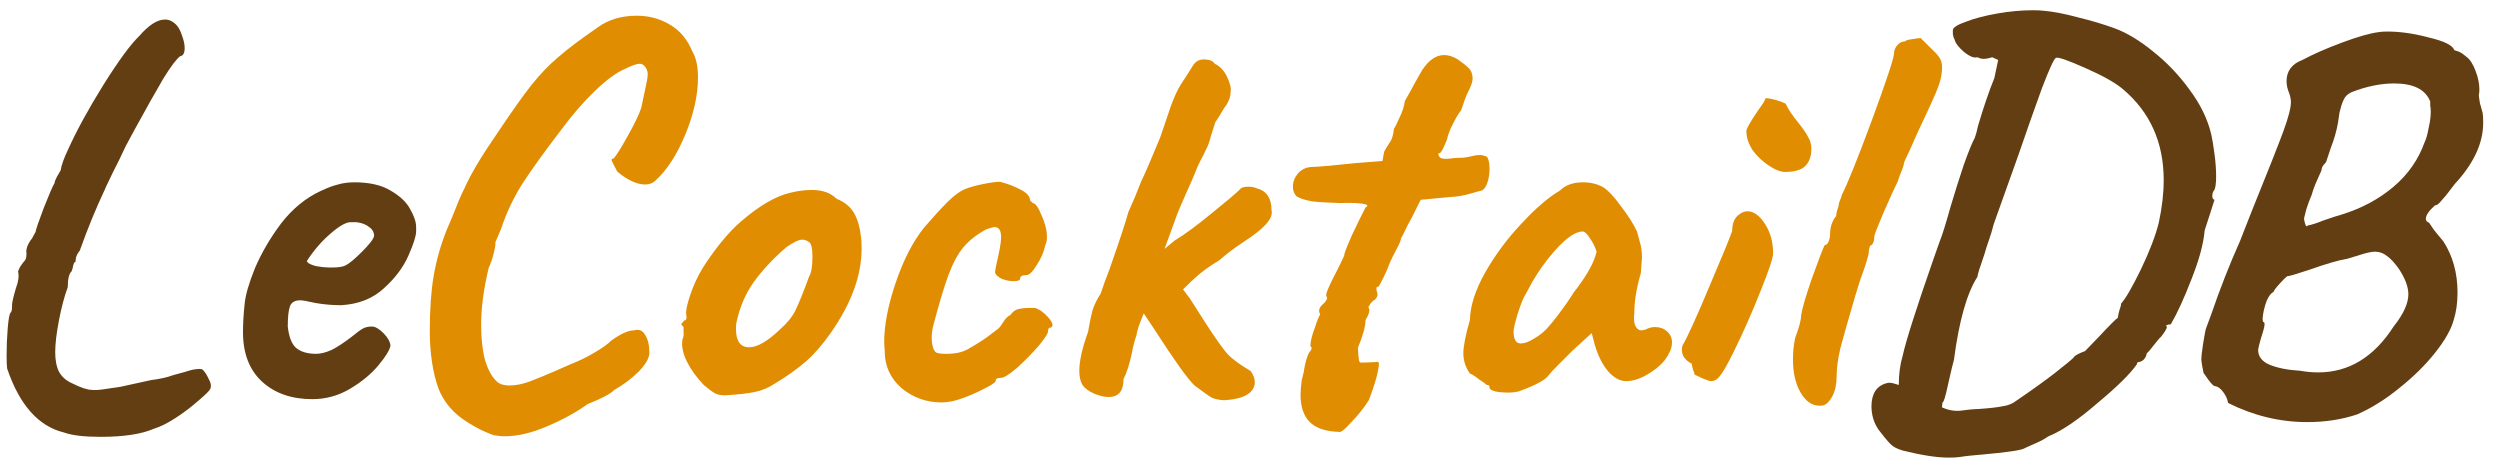 <svg width="119" height="22" viewBox="0 0 119 22" fill="none" xmlns="http://www.w3.org/2000/svg">
<path d="M3.044 20.586C1.831 20.291 0.929 19.277 0.34 17.544C0.323 17.44 0.314 17.232 0.314 16.92C0.314 16.487 0.331 16.062 0.366 15.646C0.401 15.213 0.444 14.961 0.496 14.892C0.548 14.857 0.574 14.753 0.574 14.58C0.557 14.476 0.617 14.19 0.756 13.722C0.877 13.41 0.912 13.141 0.86 12.916C0.877 12.881 0.903 12.821 0.938 12.734C0.99 12.647 1.051 12.561 1.12 12.474C1.207 12.387 1.25 12.301 1.25 12.214C1.267 12.11 1.267 12.041 1.25 12.006V11.98C1.25 11.911 1.267 11.824 1.302 11.72C1.354 11.599 1.406 11.503 1.458 11.434C1.51 11.382 1.553 11.313 1.588 11.226C1.64 11.139 1.675 11.079 1.692 11.044C1.709 10.923 1.839 10.541 2.082 9.9C2.342 9.241 2.515 8.843 2.602 8.704V8.652C2.671 8.479 2.767 8.297 2.888 8.106C2.923 7.863 3.044 7.525 3.252 7.092C3.651 6.208 4.205 5.194 4.916 4.05C5.644 2.889 6.216 2.109 6.632 1.71C7.083 1.19 7.49 0.93 7.854 0.93C8.045 0.93 8.218 1.008 8.374 1.164C8.495 1.285 8.591 1.459 8.66 1.684C8.747 1.909 8.79 2.109 8.79 2.282C8.79 2.525 8.721 2.655 8.582 2.672C8.409 2.793 8.14 3.149 7.776 3.738C7.429 4.327 6.961 5.159 6.372 6.234L5.982 6.962C5.757 7.447 5.557 7.855 5.384 8.184C5.228 8.513 5.124 8.73 5.072 8.834L4.968 9.068C4.552 9.952 4.162 10.905 3.798 11.928C3.711 12.032 3.651 12.145 3.616 12.266C3.599 12.37 3.59 12.439 3.59 12.474C3.555 12.457 3.521 12.509 3.486 12.63C3.469 12.734 3.443 12.829 3.408 12.916C3.287 13.02 3.226 13.271 3.226 13.67C3.07 14.086 2.931 14.606 2.81 15.23C2.689 15.854 2.628 16.365 2.628 16.764C2.628 17.145 2.689 17.457 2.81 17.7C2.949 17.943 3.157 18.125 3.434 18.246C3.85 18.454 4.162 18.558 4.37 18.558C4.491 18.575 4.673 18.567 4.916 18.532C5.176 18.497 5.471 18.454 5.8 18.402H5.774C5.861 18.385 6.337 18.281 7.204 18.09C7.62 18.038 7.967 17.96 8.244 17.856C8.383 17.821 8.573 17.769 8.816 17.7C9.076 17.613 9.267 17.57 9.388 17.57C9.509 17.553 9.596 17.561 9.648 17.596C9.752 17.7 9.847 17.847 9.934 18.038C10.038 18.211 10.064 18.367 10.012 18.506C9.977 18.593 9.795 18.775 9.466 19.052C9.137 19.347 8.773 19.624 8.374 19.884C7.975 20.144 7.629 20.317 7.334 20.404C6.745 20.664 5.895 20.794 4.786 20.794C4.006 20.794 3.425 20.725 3.044 20.586ZM14.868 19C13.88 19 13.083 18.723 12.476 18.168C11.87 17.613 11.566 16.825 11.566 15.802C11.566 15.403 11.592 14.961 11.644 14.476C11.679 14.06 11.844 13.488 12.138 12.76C12.45 12.032 12.866 11.321 13.386 10.628C13.924 9.935 14.548 9.423 15.258 9.094C15.588 8.938 15.865 8.834 16.09 8.782C16.316 8.713 16.576 8.678 16.87 8.678C17.581 8.678 18.153 8.808 18.586 9.068C19.037 9.328 19.349 9.623 19.522 9.952C19.713 10.281 19.808 10.567 19.808 10.81V10.94V11.018C19.808 11.226 19.687 11.607 19.444 12.162C19.202 12.717 18.812 13.237 18.274 13.722C17.754 14.207 17.078 14.476 16.246 14.528C15.83 14.528 15.423 14.493 15.024 14.424C14.643 14.337 14.4 14.294 14.296 14.294C14.036 14.294 13.872 14.389 13.802 14.58C13.733 14.771 13.698 15.091 13.698 15.542C13.75 16.027 13.88 16.365 14.088 16.556C14.314 16.747 14.634 16.842 15.05 16.842C15.258 16.842 15.501 16.781 15.778 16.66C16.056 16.521 16.385 16.305 16.766 16.01C16.974 15.837 17.139 15.715 17.26 15.646C17.382 15.577 17.529 15.542 17.702 15.542C17.858 15.542 18.04 15.646 18.248 15.854C18.456 16.062 18.569 16.261 18.586 16.452C18.552 16.66 18.361 16.972 18.014 17.388C17.668 17.804 17.217 18.177 16.662 18.506C16.108 18.835 15.51 19 14.868 19ZM15.778 12.734C16.108 12.734 16.333 12.699 16.454 12.63C16.628 12.543 16.888 12.327 17.234 11.98C17.598 11.616 17.789 11.365 17.806 11.226C17.806 11.053 17.728 10.914 17.572 10.81C17.434 10.689 17.234 10.611 16.974 10.576H16.688C16.463 10.576 16.134 10.767 15.7 11.148C15.284 11.512 14.92 11.937 14.608 12.422C14.626 12.509 14.756 12.587 14.998 12.656C15.241 12.708 15.501 12.734 15.778 12.734Z" fill="#633E12"/>
<path d="M23.5 20.716C22.963 20.525 22.443 20.248 21.94 19.884C21.455 19.52 21.099 19.061 20.874 18.506C20.597 17.726 20.458 16.807 20.458 15.75C20.458 14.727 20.519 13.861 20.64 13.15C20.761 12.422 20.969 11.685 21.264 10.94L21.498 10.394C21.775 9.683 21.975 9.215 22.096 8.99C22.391 8.314 22.911 7.439 23.656 6.364C24.349 5.324 24.895 4.553 25.294 4.05C25.71 3.53 26.135 3.088 26.568 2.724C27.001 2.343 27.634 1.866 28.466 1.294C28.969 0.93 29.584 0.748 30.312 0.748C30.884 0.748 31.404 0.887 31.872 1.164C32.357 1.441 32.721 1.875 32.964 2.464C33.137 2.759 33.224 3.166 33.224 3.686C33.224 4.518 33.025 5.419 32.626 6.39C32.227 7.361 31.751 8.097 31.196 8.6C31.075 8.721 30.91 8.782 30.702 8.782C30.494 8.782 30.269 8.721 30.026 8.6C29.783 8.479 29.567 8.331 29.376 8.158C29.22 7.863 29.133 7.69 29.116 7.638C29.099 7.586 29.133 7.551 29.22 7.534C29.376 7.343 29.601 6.979 29.896 6.442C30.208 5.887 30.416 5.454 30.52 5.142L30.676 4.414C30.78 3.963 30.832 3.669 30.832 3.53C30.832 3.374 30.771 3.235 30.65 3.114C30.598 3.062 30.529 3.036 30.442 3.036C30.303 3.036 30.061 3.123 29.714 3.296C29.315 3.469 28.839 3.825 28.284 4.362C27.747 4.882 27.209 5.506 26.672 6.234C25.875 7.274 25.259 8.132 24.826 8.808C24.41 9.484 24.089 10.169 23.864 10.862L23.578 11.538C23.595 11.607 23.569 11.781 23.5 12.058C23.431 12.335 23.353 12.561 23.266 12.734C23.023 13.739 22.902 14.649 22.902 15.464C22.902 16.105 22.963 16.66 23.084 17.128C23.223 17.596 23.413 17.943 23.656 18.168C23.795 18.289 23.994 18.35 24.254 18.35C24.531 18.35 24.843 18.289 25.19 18.168C25.554 18.029 25.935 17.873 26.334 17.7C26.733 17.527 27.01 17.405 27.166 17.336C27.565 17.18 27.937 16.998 28.284 16.79C28.648 16.582 28.917 16.391 29.09 16.218C29.541 15.889 29.905 15.724 30.182 15.724C30.407 15.655 30.581 15.724 30.702 15.932C30.841 16.14 30.91 16.426 30.91 16.79C30.91 17.033 30.745 17.327 30.416 17.674C30.087 18.003 29.697 18.298 29.246 18.558C29.055 18.749 28.631 18.974 27.972 19.234C27.417 19.633 26.767 19.988 26.022 20.3C25.294 20.612 24.627 20.768 24.02 20.768C23.881 20.768 23.708 20.751 23.5 20.716ZM34.513 18.818C34.304 18.818 34.14 18.783 34.019 18.714C33.897 18.645 33.724 18.515 33.498 18.324C33.152 17.96 32.883 17.587 32.693 17.206C32.502 16.807 32.432 16.461 32.484 16.166C32.536 16.045 32.554 15.923 32.536 15.802C32.536 15.681 32.536 15.603 32.536 15.568C32.467 15.499 32.432 15.455 32.432 15.438C32.432 15.403 32.45 15.377 32.484 15.36C32.519 15.325 32.545 15.291 32.562 15.256C32.666 15.256 32.701 15.161 32.666 14.97C32.632 14.831 32.693 14.528 32.849 14.06C33.005 13.592 33.204 13.159 33.447 12.76C33.637 12.448 33.914 12.058 34.279 11.59C34.66 11.122 34.998 10.767 35.292 10.524C36.159 9.779 36.939 9.328 37.633 9.172C37.979 9.085 38.317 9.042 38.647 9.042C39.149 9.042 39.539 9.181 39.816 9.458C40.198 9.614 40.475 9.839 40.648 10.134C40.822 10.429 40.934 10.819 40.986 11.304C41.004 11.408 41.013 11.581 41.013 11.824C41.013 13.107 40.527 14.441 39.556 15.828C39.158 16.4 38.759 16.859 38.361 17.206C37.962 17.553 37.477 17.899 36.904 18.246C36.593 18.454 36.263 18.593 35.916 18.662C35.57 18.731 35.102 18.783 34.513 18.818ZM37.164 15.646C37.494 15.351 37.728 15.057 37.867 14.762C38.023 14.45 38.239 13.913 38.517 13.15C38.62 12.994 38.672 12.682 38.672 12.214C38.672 11.798 38.612 11.564 38.49 11.512C38.404 11.443 38.3 11.408 38.178 11.408C38.023 11.408 37.771 11.529 37.425 11.772C36.818 12.292 36.306 12.838 35.891 13.41C35.492 13.965 35.215 14.606 35.059 15.334C35.041 15.403 35.032 15.507 35.032 15.646C35.032 16.235 35.24 16.53 35.657 16.53C36.055 16.53 36.558 16.235 37.164 15.646ZM45.31 19.104C45.102 19.139 44.938 19.156 44.816 19.156C44.106 19.156 43.473 18.931 42.919 18.48C42.381 18.012 42.112 17.423 42.112 16.712L42.087 16.296C42.087 15.481 42.269 14.537 42.633 13.462C42.996 12.387 43.447 11.512 43.984 10.836C44.418 10.333 44.791 9.926 45.102 9.614C45.414 9.302 45.7 9.094 45.961 8.99C46.186 8.903 46.472 8.825 46.819 8.756C47.165 8.687 47.425 8.652 47.599 8.652C47.945 8.739 48.266 8.86 48.56 9.016C48.873 9.172 49.029 9.345 49.029 9.536L49.158 9.666C49.28 9.666 49.419 9.857 49.575 10.238C49.748 10.619 49.834 10.966 49.834 11.278C49.834 11.434 49.809 11.564 49.757 11.668C49.687 11.997 49.548 12.318 49.34 12.63C49.15 12.942 48.985 13.098 48.846 13.098C48.656 13.098 48.56 13.15 48.56 13.254C48.56 13.341 48.456 13.384 48.248 13.384C48.075 13.384 47.893 13.349 47.703 13.28C47.512 13.193 47.399 13.089 47.364 12.968C47.364 12.881 47.434 12.535 47.572 11.928C47.624 11.668 47.651 11.451 47.651 11.278C47.651 10.966 47.547 10.81 47.339 10.81C47.286 10.81 47.157 10.845 46.949 10.914C46.498 11.157 46.134 11.443 45.856 11.772C45.596 12.084 45.362 12.517 45.154 13.072C44.947 13.627 44.704 14.433 44.426 15.49C44.374 15.698 44.349 15.889 44.349 16.062C44.349 16.27 44.374 16.443 44.426 16.582C44.478 16.703 44.531 16.773 44.583 16.79C44.669 16.825 44.825 16.842 45.05 16.842C45.484 16.842 45.831 16.764 46.09 16.608C46.403 16.435 46.706 16.244 47.001 16.036C47.295 15.811 47.477 15.672 47.547 15.62C47.581 15.585 47.651 15.49 47.755 15.334C47.858 15.161 47.971 15.048 48.093 14.996C48.197 14.84 48.327 14.745 48.483 14.71C48.639 14.675 48.794 14.658 48.95 14.658C49.106 14.658 49.211 14.658 49.263 14.658C49.488 14.727 49.705 14.883 49.913 15.126C50.12 15.369 50.155 15.525 50.017 15.594C49.965 15.594 49.93 15.611 49.913 15.646C49.895 15.681 49.886 15.707 49.886 15.724C49.921 15.811 49.782 16.045 49.471 16.426C49.158 16.79 48.812 17.145 48.431 17.492C48.049 17.821 47.789 17.986 47.651 17.986C47.581 17.986 47.52 17.995 47.468 18.012C47.416 18.029 47.391 18.073 47.391 18.142C47.391 18.211 47.122 18.376 46.584 18.636C46.065 18.879 45.64 19.035 45.31 19.104ZM56.887 13.228C56.835 13.263 56.645 13.445 56.315 13.774C56.489 14.017 56.593 14.155 56.627 14.19L57.407 15.412C57.858 16.105 58.196 16.582 58.421 16.842C58.647 17.085 59.011 17.353 59.513 17.648C59.565 17.7 59.617 17.787 59.669 17.908C59.721 18.029 59.739 18.159 59.721 18.298C59.635 18.749 59.149 19 58.265 19.052C58.005 19.035 57.806 18.991 57.667 18.922C57.546 18.853 57.277 18.662 56.861 18.35C56.532 18.038 55.899 17.154 54.963 15.698L54.443 14.918C54.218 15.455 54.105 15.793 54.105 15.932C54.001 16.227 53.923 16.53 53.871 16.842C53.75 17.379 53.62 17.778 53.481 18.038C53.481 18.61 53.247 18.896 52.779 18.896C52.623 18.896 52.467 18.87 52.311 18.818C52.017 18.731 51.782 18.601 51.609 18.428C51.453 18.255 51.375 17.995 51.375 17.648C51.375 17.18 51.514 16.565 51.791 15.802C51.861 15.386 51.93 15.048 51.999 14.788C52.086 14.511 52.216 14.242 52.389 13.982C52.528 13.566 52.666 13.185 52.805 12.838C53.273 11.503 53.577 10.585 53.715 10.082C53.923 9.631 54.123 9.155 54.313 8.652C54.521 8.219 54.825 7.517 55.223 6.546L55.535 5.636C55.778 4.856 56.029 4.275 56.289 3.894C56.341 3.825 56.497 3.582 56.757 3.166C56.879 2.941 57.06 2.828 57.303 2.828C57.563 2.828 57.736 2.897 57.823 3.036C58.083 3.157 58.282 3.374 58.421 3.686C58.56 3.981 58.612 4.215 58.577 4.388C58.577 4.579 58.508 4.787 58.369 5.012C58.317 5.064 58.248 5.168 58.161 5.324C58.075 5.48 57.971 5.645 57.849 5.818C57.797 5.974 57.728 6.191 57.641 6.468C57.572 6.745 57.494 6.962 57.407 7.118C57.338 7.274 57.242 7.465 57.121 7.69C57.017 7.898 56.948 8.054 56.913 8.158C56.827 8.383 56.679 8.721 56.471 9.172C56.176 9.831 55.995 10.273 55.925 10.498L55.431 11.85C55.743 11.59 55.899 11.46 55.899 11.46C56.385 11.165 56.974 10.732 57.667 10.16C58.378 9.588 58.828 9.207 59.019 9.016C59.071 8.929 59.21 8.886 59.435 8.886C59.574 8.886 59.704 8.912 59.825 8.964C60.293 9.085 60.527 9.441 60.527 10.03C60.614 10.394 60.172 10.888 59.201 11.512C58.751 11.807 58.361 12.101 58.031 12.396C57.563 12.673 57.182 12.951 56.887 13.228ZM63.778 20.56C63.102 20.543 62.616 20.378 62.322 20.066C62.044 19.771 61.906 19.347 61.906 18.792C61.906 18.653 61.923 18.428 61.958 18.116C62.027 17.873 62.079 17.631 62.114 17.388C62.2 17.007 62.287 16.781 62.374 16.712C62.391 16.695 62.408 16.66 62.426 16.608C62.443 16.556 62.426 16.513 62.374 16.478C62.374 16.253 62.452 15.941 62.608 15.542C62.642 15.421 62.686 15.299 62.738 15.178C62.79 15.057 62.824 14.979 62.842 14.944C62.807 14.909 62.79 14.857 62.79 14.788C62.79 14.701 62.833 14.615 62.92 14.528C63.024 14.441 63.093 14.363 63.128 14.294C63.18 14.225 63.18 14.155 63.128 14.086C63.093 13.999 63.258 13.609 63.622 12.916C63.847 12.465 63.968 12.214 63.986 12.162C63.968 12.11 64.09 11.789 64.35 11.2C64.627 10.611 64.844 10.169 65 9.874C65.156 9.787 65.095 9.727 64.818 9.692C64.54 9.657 64.202 9.649 63.804 9.666C63.232 9.649 62.79 9.623 62.478 9.588C62.166 9.536 61.914 9.458 61.724 9.354C61.602 9.233 61.542 9.077 61.542 8.886C61.542 8.661 61.62 8.453 61.776 8.262C61.949 8.071 62.157 7.967 62.4 7.95C62.85 7.933 63.544 7.872 64.48 7.768L65.806 7.664L65.884 7.222C65.97 7.066 66.048 6.936 66.118 6.832C66.204 6.711 66.256 6.607 66.274 6.52C66.308 6.433 66.334 6.303 66.352 6.13C66.404 6.061 66.49 5.887 66.612 5.61C66.75 5.333 66.837 5.064 66.872 4.804C67.062 4.475 67.236 4.163 67.392 3.868C67.565 3.556 67.669 3.374 67.704 3.322C68.016 2.854 68.362 2.62 68.744 2.62C68.952 2.62 69.168 2.689 69.394 2.828C69.619 2.984 69.792 3.123 69.914 3.244C70.035 3.365 70.096 3.53 70.096 3.738C70.096 3.894 70.018 4.119 69.862 4.414C69.792 4.553 69.688 4.83 69.55 5.246C69.428 5.402 69.298 5.619 69.16 5.896C69.021 6.156 68.926 6.407 68.874 6.65C68.839 6.737 68.787 6.858 68.718 7.014C68.648 7.153 68.596 7.239 68.562 7.274C68.544 7.291 68.51 7.3 68.458 7.3C68.475 7.404 68.51 7.473 68.562 7.508C68.614 7.543 68.7 7.56 68.822 7.56C68.908 7.56 69.012 7.551 69.134 7.534C69.272 7.517 69.437 7.508 69.628 7.508C69.801 7.491 69.948 7.465 70.07 7.43C70.208 7.395 70.338 7.378 70.46 7.378C70.529 7.378 70.633 7.404 70.772 7.456C70.858 7.56 70.902 7.759 70.902 8.054C70.902 8.279 70.867 8.496 70.798 8.704C70.728 8.895 70.642 9.016 70.538 9.068C70.451 9.085 70.26 9.137 69.966 9.224C69.671 9.311 69.35 9.363 69.004 9.38L67.626 9.51L67.184 10.394C67.062 10.602 66.958 10.801 66.872 10.992C66.785 11.183 66.724 11.295 66.69 11.33C66.69 11.417 66.62 11.59 66.482 11.85C66.343 12.11 66.239 12.318 66.17 12.474C66.083 12.717 65.979 12.959 65.858 13.202C65.736 13.427 65.658 13.575 65.624 13.644C65.572 13.644 65.537 13.661 65.52 13.696C65.52 13.713 65.52 13.748 65.52 13.8L65.572 14.008C65.572 14.095 65.528 14.181 65.442 14.268C65.372 14.303 65.303 14.363 65.234 14.45C65.182 14.537 65.147 14.597 65.13 14.632C65.164 14.667 65.182 14.71 65.182 14.762C65.182 14.883 65.121 15.039 65 15.23C65 15.525 64.878 15.967 64.636 16.556C64.653 16.868 64.67 17.067 64.688 17.154C64.705 17.241 64.748 17.275 64.818 17.258H64.948L65.52 17.232C65.641 17.18 65.667 17.31 65.598 17.622C65.546 17.934 65.398 18.411 65.156 19.052C64.896 19.451 64.618 19.797 64.324 20.092C64.046 20.404 63.864 20.56 63.778 20.56ZM72.281 18.636C72.108 18.671 71.952 18.688 71.813 18.688C71.588 18.688 71.38 18.671 71.189 18.636C70.999 18.584 70.903 18.523 70.903 18.454C70.903 18.402 70.894 18.367 70.877 18.35C70.86 18.333 70.825 18.324 70.773 18.324C70.721 18.272 70.6 18.185 70.409 18.064C70.236 17.925 70.088 17.83 69.967 17.778C69.759 17.483 69.655 17.163 69.655 16.816C69.655 16.487 69.759 15.958 69.967 15.23C69.984 14.554 70.227 13.8 70.695 12.968C71.18 12.119 71.761 11.339 72.437 10.628C73.113 9.9 73.72 9.38 74.257 9.068C74.517 8.808 74.881 8.678 75.349 8.678C75.713 8.678 76.034 8.756 76.311 8.912C76.537 9.051 76.814 9.345 77.143 9.796C77.49 10.247 77.75 10.654 77.923 11.018C77.958 11.139 78.001 11.304 78.053 11.512C78.123 11.72 78.157 11.971 78.157 12.266L78.105 12.994C77.897 13.705 77.793 14.346 77.793 14.918C77.758 15.161 77.776 15.36 77.845 15.516C77.915 15.655 78.01 15.724 78.131 15.724C78.218 15.724 78.313 15.698 78.417 15.646C78.521 15.594 78.642 15.568 78.781 15.568C79.007 15.568 79.197 15.637 79.353 15.776C79.509 15.915 79.587 16.088 79.587 16.296C79.587 16.469 79.544 16.634 79.457 16.79C79.301 17.137 79.007 17.449 78.573 17.726C78.157 18.003 77.767 18.142 77.403 18.142C77.109 18.142 76.823 17.986 76.545 17.674C76.285 17.362 76.077 16.955 75.921 16.452L75.765 15.854L74.829 16.712L74.231 17.31C73.954 17.587 73.798 17.752 73.763 17.804C73.677 17.943 73.52 18.073 73.295 18.194C73.087 18.315 72.749 18.463 72.281 18.636ZM72.983 16.14C73.295 15.967 73.555 15.75 73.763 15.49C73.989 15.23 74.266 14.866 74.595 14.398C74.665 14.294 74.734 14.19 74.803 14.086C74.873 13.965 74.959 13.843 75.063 13.722C75.358 13.323 75.566 13.003 75.687 12.76C75.826 12.517 75.93 12.257 75.999 11.98C75.93 11.755 75.826 11.547 75.687 11.356C75.566 11.148 75.453 11.035 75.349 11.018C74.864 11.018 74.205 11.59 73.373 12.734C73.287 12.855 73.148 13.072 72.957 13.384C72.784 13.696 72.671 13.904 72.619 14.008C72.532 14.129 72.411 14.424 72.255 14.892C72.117 15.343 72.047 15.637 72.047 15.776C72.047 16.157 72.16 16.348 72.385 16.348C72.558 16.348 72.758 16.279 72.983 16.14ZM84.973 8.184C84.765 8.184 84.514 8.089 84.219 7.898C83.925 7.707 83.665 7.465 83.439 7.17C83.231 6.858 83.127 6.546 83.127 6.234C83.127 6.13 83.309 5.809 83.673 5.272C83.916 4.943 84.037 4.743 84.037 4.674C84.159 4.674 84.315 4.7 84.505 4.752C84.696 4.804 84.861 4.865 84.999 4.934C85.103 5.177 85.311 5.489 85.623 5.87C85.831 6.13 85.979 6.347 86.065 6.52C86.169 6.693 86.221 6.875 86.221 7.066C86.221 7.447 86.117 7.733 85.909 7.924C85.719 8.097 85.407 8.184 84.973 8.184ZM81.437 18.142C81.385 18.142 81.255 18.099 81.047 18.012C80.857 17.925 80.727 17.865 80.657 17.83C80.657 17.778 80.631 17.691 80.579 17.57C80.545 17.431 80.527 17.345 80.527 17.31C80.371 17.241 80.241 17.128 80.137 16.972C80.051 16.799 80.033 16.625 80.085 16.452C80.328 16.036 80.761 15.083 81.385 13.592C82.027 12.084 82.382 11.217 82.451 10.992C82.451 10.611 82.573 10.342 82.815 10.186C82.937 10.099 83.058 10.056 83.179 10.056C83.474 10.056 83.751 10.255 84.011 10.654C84.271 11.053 84.401 11.521 84.401 12.058C84.401 12.266 84.202 12.864 83.803 13.852C83.422 14.823 82.989 15.802 82.503 16.79C82.226 17.345 82.018 17.709 81.879 17.882C81.758 18.055 81.611 18.142 81.437 18.142ZM86.827 19.286C86.775 19.303 86.705 19.312 86.619 19.312C86.255 19.312 85.951 19.104 85.709 18.688C85.466 18.272 85.345 17.743 85.345 17.102C85.345 16.755 85.379 16.417 85.449 16.088C85.639 15.585 85.735 15.221 85.735 14.996C85.787 14.667 85.96 14.077 86.255 13.228C86.567 12.361 86.766 11.841 86.853 11.668C86.922 11.668 86.983 11.616 87.035 11.512C87.087 11.391 87.113 11.261 87.113 11.122C87.113 10.966 87.139 10.81 87.191 10.654C87.26 10.481 87.329 10.359 87.399 10.29C87.399 10.238 87.416 10.143 87.451 10.004C87.503 9.865 87.529 9.77 87.529 9.718C87.529 9.683 87.546 9.623 87.581 9.536C87.633 9.432 87.659 9.354 87.659 9.302C87.936 8.765 88.421 7.56 89.115 5.688C89.808 3.799 90.155 2.75 90.155 2.542C90.155 2.403 90.207 2.273 90.311 2.152C90.415 2.031 90.536 1.97 90.675 1.97C90.727 1.918 90.839 1.883 91.013 1.866C91.186 1.831 91.325 1.814 91.429 1.814L91.845 2.23C92.035 2.403 92.183 2.559 92.287 2.698C92.391 2.837 92.443 3.001 92.443 3.192C92.443 3.504 92.382 3.816 92.261 4.128C92.157 4.423 91.836 5.133 91.299 6.26C91.264 6.347 91.125 6.659 90.883 7.196C90.709 7.543 90.623 7.742 90.623 7.794C90.623 7.846 90.588 7.959 90.519 8.132C90.449 8.288 90.389 8.453 90.337 8.626C90.198 8.903 89.973 9.397 89.661 10.108C89.366 10.801 89.219 11.183 89.219 11.252C89.219 11.443 89.175 11.581 89.089 11.668C89.037 11.668 89.002 11.711 88.985 11.798C88.967 11.867 88.959 11.919 88.959 11.954C88.959 12.127 88.82 12.587 88.543 13.332L88.309 14.086C87.979 15.213 87.745 16.036 87.607 16.556C87.485 17.076 87.425 17.518 87.425 17.882C87.425 18.263 87.364 18.575 87.243 18.818C87.121 19.061 86.983 19.217 86.827 19.286Z" fill="#E18D01"/>
<path d="M105.384 9.068C105.332 9.137 105.306 9.224 105.306 9.328C105.306 9.432 105.341 9.493 105.41 9.51C105.375 9.614 105.315 9.805 105.228 10.082C105.141 10.359 105.046 10.654 104.942 10.966C104.89 11.59 104.682 12.361 104.318 13.28C103.971 14.181 103.642 14.901 103.33 15.438C103.243 15.438 103.174 15.455 103.122 15.49C103.07 15.507 103.079 15.525 103.148 15.542C103.148 15.629 103.053 15.793 102.862 16.036C102.81 16.071 102.697 16.201 102.524 16.426C102.368 16.634 102.255 16.764 102.186 16.816C102.169 16.937 102.117 17.041 102.03 17.128C101.943 17.197 101.865 17.232 101.796 17.232C101.796 17.232 101.779 17.241 101.744 17.258C101.727 17.258 101.718 17.284 101.718 17.336C101.406 17.787 100.782 18.402 99.846 19.182C98.927 19.979 98.147 20.508 97.506 20.768C97.332 20.889 97.124 21.002 96.882 21.106C96.656 21.21 96.501 21.279 96.414 21.314C96.293 21.418 95.642 21.522 94.464 21.626C94.29 21.643 94.1 21.661 93.892 21.678C93.684 21.695 93.476 21.721 93.268 21.756C93.164 21.773 92.99 21.782 92.748 21.782C92.193 21.782 91.465 21.669 90.564 21.444C90.338 21.375 90.174 21.297 90.07 21.21C89.966 21.123 89.844 20.993 89.706 20.82C89.585 20.664 89.489 20.543 89.42 20.456C89.195 20.127 89.082 19.754 89.082 19.338C89.082 19.043 89.142 18.801 89.264 18.61C89.403 18.402 89.611 18.272 89.888 18.22H89.966C90.035 18.22 90.174 18.255 90.382 18.324C90.382 17.821 90.442 17.362 90.564 16.946C90.72 16.235 91.205 14.71 92.02 12.37L92.332 11.486C92.453 11.191 92.626 10.637 92.852 9.822C93.043 9.181 93.251 8.522 93.476 7.846C93.719 7.17 93.892 6.745 93.996 6.572C94.048 6.433 94.1 6.243 94.152 6C94.412 5.116 94.672 4.353 94.932 3.712L95.114 2.854L94.828 2.724C94.672 2.776 94.533 2.802 94.412 2.802C94.325 2.802 94.23 2.776 94.126 2.724C93.97 2.776 93.753 2.689 93.476 2.464C93.216 2.239 93.069 2.039 93.034 1.866C92.999 1.814 92.973 1.736 92.956 1.632C92.956 1.528 92.956 1.459 92.956 1.424C92.973 1.303 93.181 1.173 93.58 1.034C93.978 0.878 94.472 0.748 95.062 0.644C95.651 0.54 96.215 0.488 96.752 0.488C96.995 0.488 97.177 0.497 97.298 0.514C97.731 0.549 98.269 0.653 98.91 0.826C99.551 0.982 100.132 1.155 100.652 1.346C101.224 1.554 101.831 1.918 102.472 2.438C103.131 2.958 103.711 3.565 104.214 4.258C104.734 4.951 105.081 5.662 105.254 6.39C105.306 6.615 105.358 6.927 105.41 7.326C105.462 7.725 105.488 8.08 105.488 8.392C105.488 8.756 105.453 8.981 105.384 9.068ZM102.758 10.602C102.914 9.874 102.992 9.198 102.992 8.574C102.992 6.789 102.351 5.35 101.068 4.258C100.704 3.946 100.106 3.608 99.274 3.244C98.459 2.88 97.991 2.715 97.87 2.75C97.783 2.767 97.558 3.253 97.194 4.206C96.847 5.159 96.475 6.217 96.076 7.378L94.906 10.654C94.837 10.931 94.758 11.191 94.672 11.434C94.585 11.677 94.516 11.893 94.464 12.084C94.239 12.725 94.126 13.089 94.126 13.176C93.623 13.956 93.251 15.273 93.008 17.128C92.973 17.232 92.878 17.631 92.722 18.324C92.6 18.896 92.514 19.173 92.462 19.156L92.436 19.39C92.748 19.529 93.051 19.581 93.346 19.546C93.45 19.529 93.588 19.511 93.762 19.494C93.953 19.477 94.091 19.468 94.178 19.468C94.698 19.433 95.079 19.39 95.322 19.338C95.582 19.303 95.799 19.217 95.972 19.078C96.734 18.558 97.35 18.116 97.818 17.752C98.303 17.371 98.598 17.128 98.702 17.024C98.737 16.937 98.918 16.833 99.248 16.712L99.976 15.958C100.409 15.49 100.687 15.213 100.808 15.126C100.825 15.005 100.851 14.883 100.886 14.762C100.938 14.623 100.964 14.519 100.964 14.45C101.172 14.225 101.484 13.687 101.9 12.838C102.316 11.971 102.602 11.226 102.758 10.602ZM112.194 19.728C111.466 19.971 110.677 20.092 109.828 20.092C108.528 20.092 107.271 19.789 106.058 19.182C106.023 18.991 105.945 18.818 105.824 18.662C105.702 18.489 105.564 18.393 105.408 18.376C105.356 18.359 105.269 18.272 105.148 18.116C105.026 17.943 104.94 17.821 104.888 17.752C104.818 17.405 104.784 17.197 104.784 17.128C104.784 16.972 104.81 16.729 104.862 16.4C104.914 16.071 104.957 15.828 104.992 15.672L105.252 14.97C105.668 13.757 106.127 12.587 106.63 11.46L107.15 10.134C107.93 8.21 108.441 6.919 108.684 6.26C108.926 5.601 109.048 5.133 109.048 4.856C109.048 4.7 109.004 4.518 108.918 4.31C108.866 4.154 108.84 4.007 108.84 3.868C108.84 3.383 109.091 3.045 109.594 2.854C110.114 2.577 110.746 2.299 111.492 2.022C112.237 1.745 112.818 1.58 113.234 1.528C113.32 1.511 113.459 1.502 113.65 1.502C114.256 1.502 114.915 1.597 115.626 1.788C116.354 1.961 116.752 2.161 116.822 2.386L116.978 2.438C116.995 2.438 117.038 2.455 117.108 2.49C117.177 2.525 117.272 2.594 117.394 2.698C117.567 2.819 117.714 3.045 117.836 3.374C117.957 3.686 118.018 3.981 118.018 4.258C118.018 4.379 118.009 4.466 117.992 4.518C117.992 4.57 118.009 4.7 118.044 4.908C118.096 5.099 118.139 5.255 118.174 5.376C118.191 5.48 118.2 5.636 118.2 5.844C118.2 6.815 117.749 7.785 116.848 8.756L116.51 9.198C116.475 9.25 116.38 9.363 116.224 9.536C116.085 9.709 115.981 9.787 115.912 9.77C115.617 10.03 115.47 10.247 115.47 10.42C115.47 10.507 115.522 10.567 115.626 10.602C115.66 10.654 115.73 10.758 115.834 10.914C115.955 11.07 116.111 11.261 116.302 11.486C116.752 12.179 116.978 12.994 116.978 13.93C116.978 14.415 116.917 14.849 116.796 15.23C116.674 15.681 116.38 16.201 115.912 16.79C115.444 17.379 114.872 17.943 114.196 18.48C113.537 19.017 112.87 19.433 112.194 19.728ZM109.854 10.732C110.044 10.697 110.287 10.619 110.582 10.498C111.032 10.342 111.327 10.247 111.466 10.212C112.419 9.917 113.242 9.475 113.936 8.886C114.629 8.297 115.123 7.586 115.418 6.754C115.487 6.615 115.548 6.399 115.6 6.104C115.669 5.809 115.704 5.549 115.704 5.324C115.704 5.185 115.695 5.09 115.678 5.038V4.83C115.452 4.258 114.88 3.972 113.962 3.972C113.32 3.972 112.644 4.111 111.934 4.388C111.743 4.475 111.613 4.605 111.544 4.778C111.474 4.934 111.414 5.125 111.362 5.35C111.327 5.575 111.301 5.749 111.284 5.87C111.214 6.251 111.102 6.641 110.946 7.04L110.738 7.664C110.738 7.699 110.694 7.759 110.608 7.846C110.538 7.933 110.504 8.019 110.504 8.106C110.469 8.175 110.4 8.331 110.296 8.574C110.192 8.799 110.105 9.033 110.036 9.276C109.932 9.519 109.845 9.753 109.776 9.978C109.724 10.186 109.689 10.325 109.672 10.394C109.672 10.446 109.689 10.533 109.724 10.654C109.758 10.775 109.802 10.801 109.854 10.732ZM109.49 17.648C109.784 17.7 110.07 17.726 110.348 17.726C111.804 17.726 113 16.998 113.936 15.542C114.404 14.953 114.638 14.441 114.638 14.008C114.638 13.661 114.49 13.263 114.196 12.812C113.988 12.517 113.797 12.309 113.624 12.188C113.45 12.049 113.26 11.98 113.052 11.98C112.878 11.98 112.61 12.041 112.246 12.162L111.726 12.318C111.31 12.387 110.686 12.569 109.854 12.864C109.282 13.055 108.952 13.15 108.866 13.15C108.796 13.202 108.675 13.323 108.502 13.514C108.328 13.705 108.233 13.835 108.216 13.904C108.112 13.939 108.008 14.069 107.904 14.294C107.817 14.519 107.756 14.745 107.722 14.97C107.687 15.195 107.696 15.317 107.748 15.334C107.817 15.351 107.808 15.499 107.722 15.776C107.635 16.053 107.574 16.261 107.54 16.4C107.505 16.539 107.488 16.625 107.488 16.66C107.488 16.972 107.67 17.206 108.034 17.362C108.415 17.518 108.9 17.613 109.49 17.648Z" fill="#633E12"/>
</svg>
